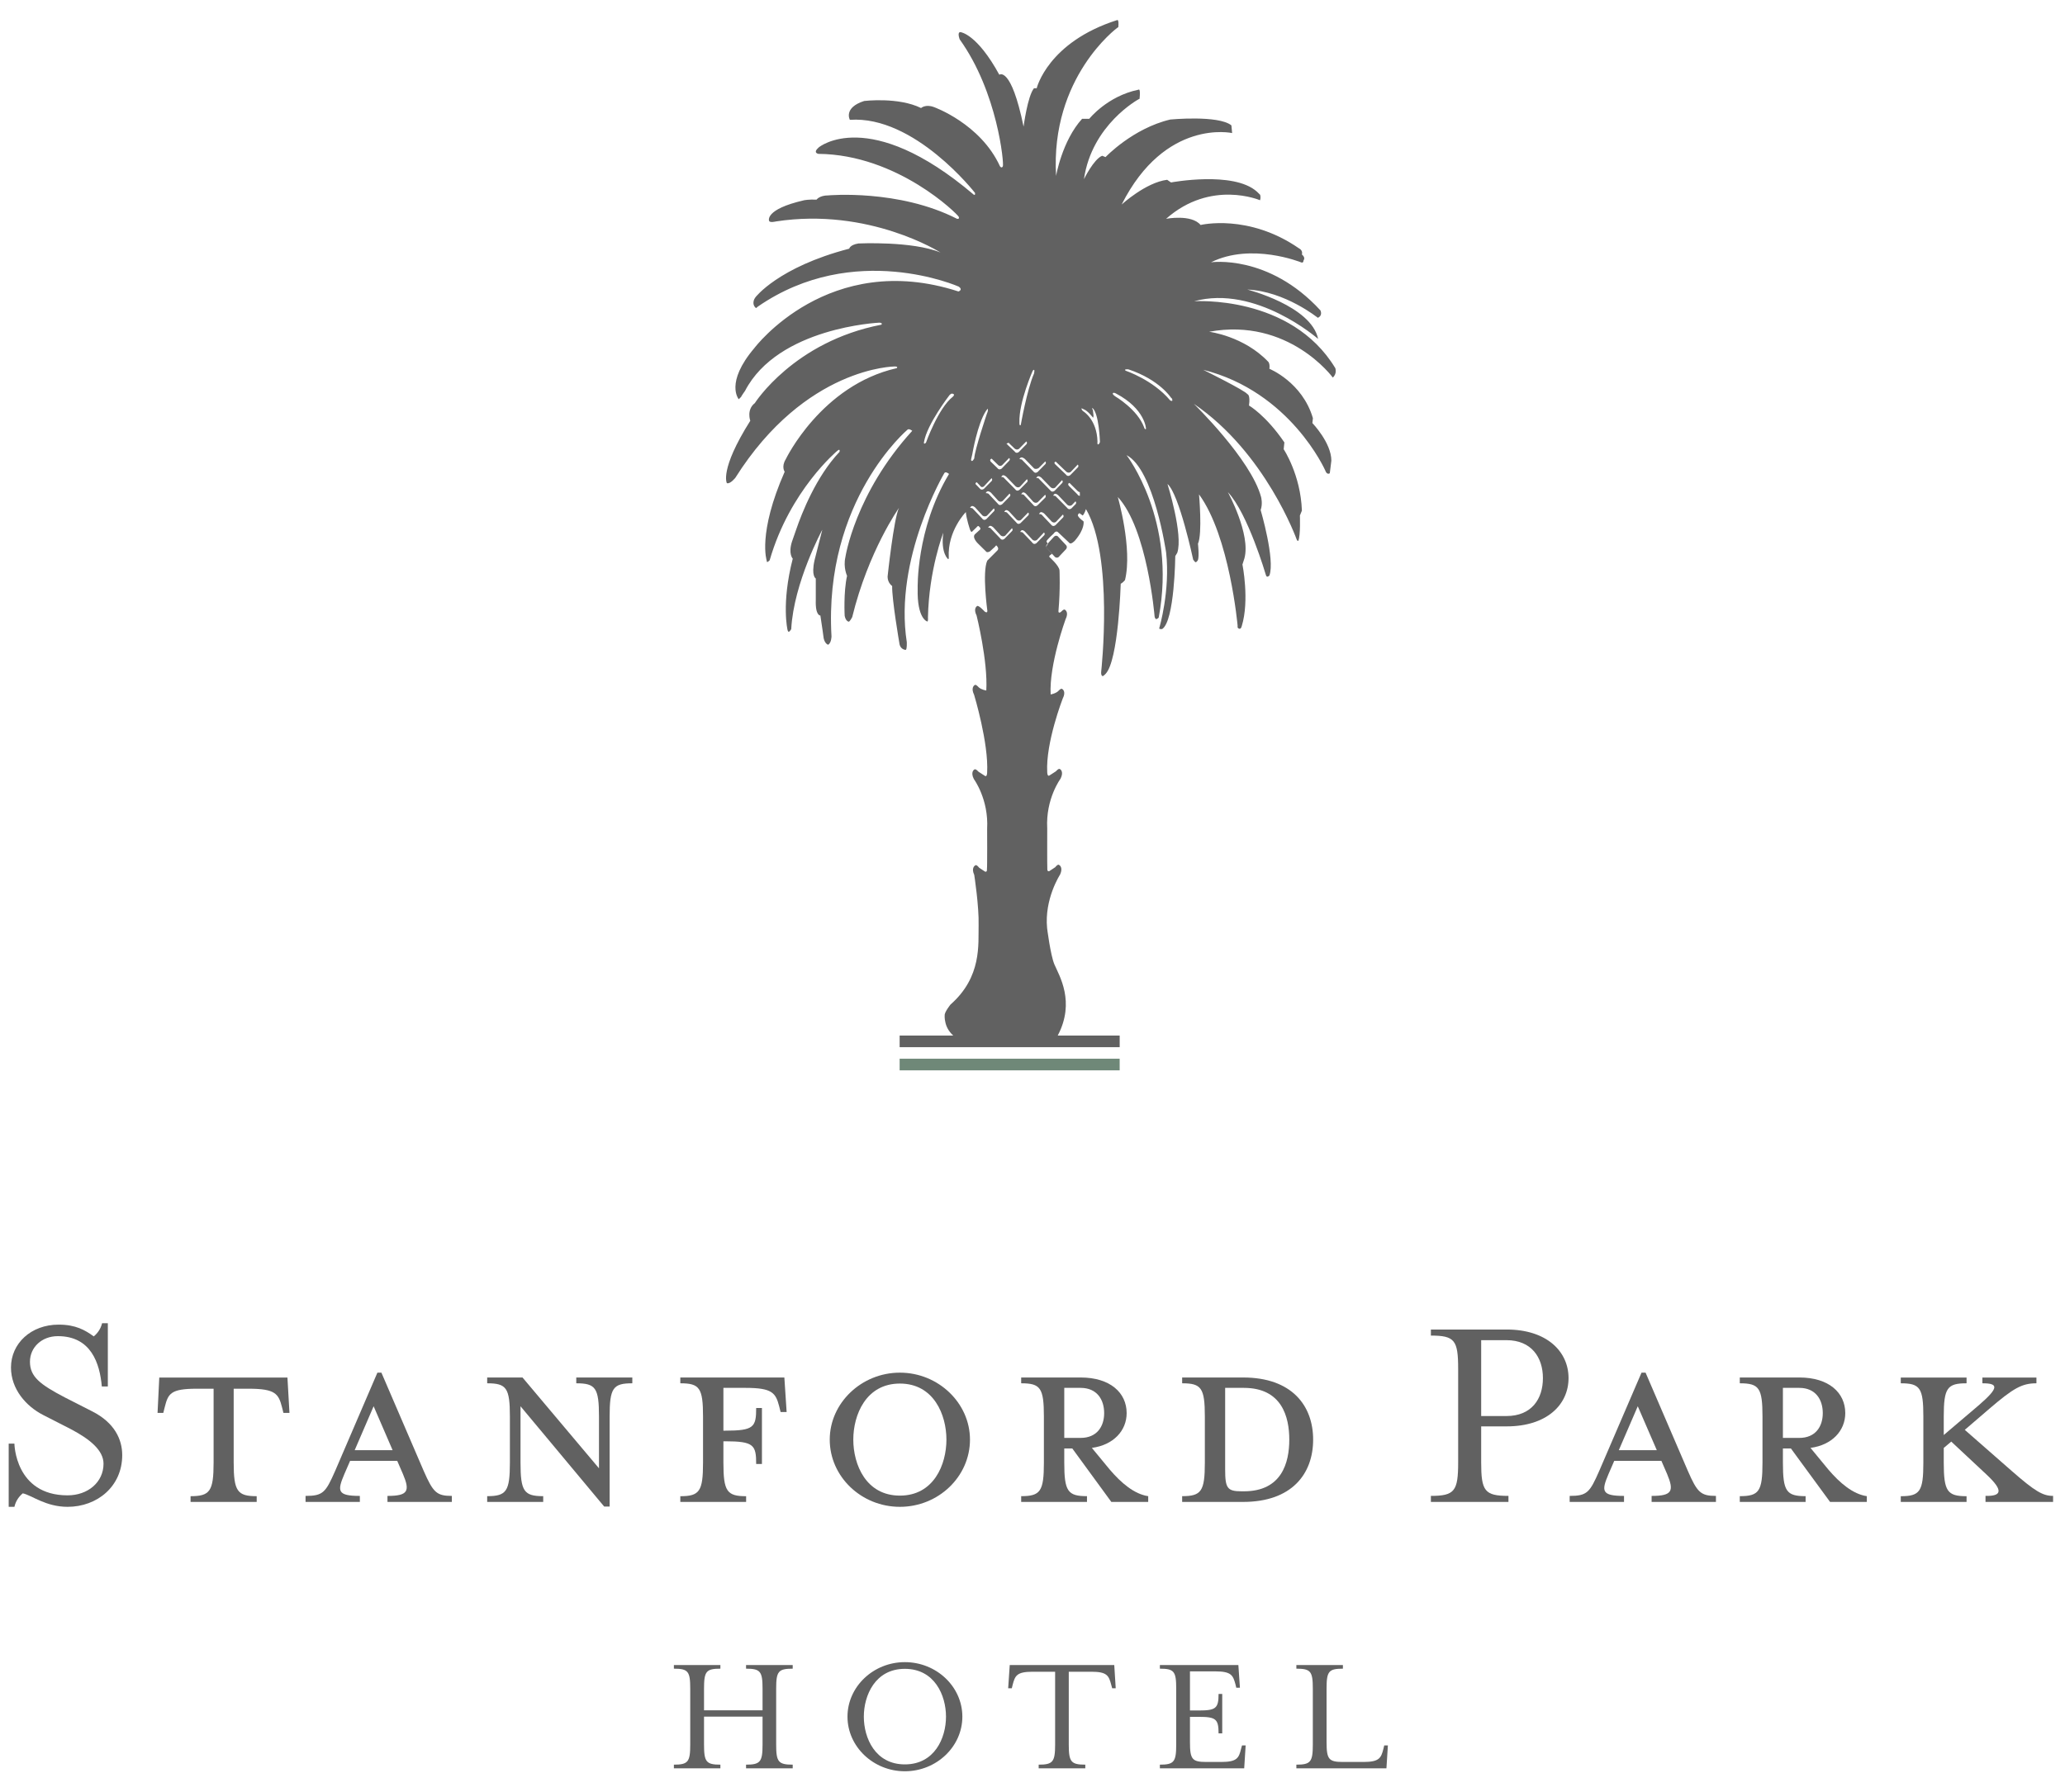 <?xml version="1.0" encoding="UTF-8" standalone="no"?>
<svg width="91px" height="79px" viewBox="0 0 91 79" version="1.1" xmlns="http://www.w3.org/2000/svg" xmlns:xlink="http://www.w3.org/1999/xlink">
    <!-- Generator: Sketch 40 (33762) - http://www.bohemiancoding.com/sketch -->
    <title>stanford logo</title>
    <desc>Created with Sketch.</desc>
    <defs></defs>
    <g id="element" stroke="none" stroke-width="1" fill="none" fill-rule="evenodd">
        <g id="slicing_logo_hotel" transform="translate(-312, -82)">
            <g id="hotel-icon_gray" transform="translate(13, 7)">
                <g id="stanford-logo" transform="translate(279, 49)">
                    <rect id="Rectangle-7" x="0" y="0" width="130" height="130"></rect>
                    <g id="Page-1" transform="translate(20, 25.882)">
                        <g id="Group-33" transform="translate(0, 58.142)" fill="#616161">
                            <path d="M0.635,8.394 L0.383,8.394 L0.383,5.608 L0.635,5.608 C0.635,5.608 0.661,7.888 2.979,7.888 C3.877,7.888 4.562,7.305 4.562,6.495 C4.562,5.912 3.98,5.418 3.105,4.961 L1.89,4.34 C1.156,3.961 0.484,3.213 0.484,2.251 C0.484,1.199 1.359,0.363 2.586,0.363 C3.333,0.363 3.752,0.605 4.132,0.882 C4.284,0.756 4.436,0.565 4.499,0.3 L4.752,0.3 L4.752,3.088 L4.487,3.088 C4.397,2.074 4.018,0.871 2.549,0.871 C1.84,0.871 1.32,1.364 1.32,1.999 C1.32,2.657 1.762,2.999 2.852,3.569 L4.069,4.189 C5.044,4.685 5.386,5.418 5.386,6.115 C5.386,7.494 4.284,8.394 2.979,8.394 C2.016,8.394 1.407,7.888 1.004,7.799 C0.852,7.925 0.7,8.115 0.635,8.394" id="Fill-1"></path>
                            <path d="M8.678,3.188 C7.513,3.188 7.412,3.404 7.26,3.998 L7.196,4.253 L6.943,4.253 L7.019,2.696 L12.667,2.696 L12.756,4.253 L12.49,4.253 L12.426,3.998 C12.274,3.404 12.122,3.188 10.958,3.188 L10.298,3.188 L10.298,6.443 C10.298,7.71 10.463,7.925 11.312,7.925 L11.312,8.178 L8.398,8.178 L8.398,7.925 C9.248,7.925 9.413,7.71 9.413,6.443 L9.413,3.188 L8.678,3.188 Z" id="Fill-3"></path>
                            <path d="M16.465,3.961 L15.63,5.898 L17.302,5.898 L16.465,3.961 Z M15.175,6.951 C14.858,7.697 14.858,7.913 15.858,7.913 L15.858,8.178 L13.465,8.178 L13.465,7.913 C14.238,7.913 14.351,7.76 14.77,6.81 L16.631,2.48 L16.808,2.48 L18.671,6.81 C19.089,7.76 19.24,7.913 19.912,7.913 L19.912,8.178 L17.075,8.178 L17.075,7.913 C17.986,7.913 18.074,7.697 17.758,6.951 L17.505,6.368 L15.428,6.368 L15.175,6.951 Z" id="Fill-5"></path>
                            <path d="M21.469,2.949 L21.469,2.693 L23.026,2.693 L26.396,6.696 L26.396,4.416 C26.396,3.15 26.245,2.949 25.395,2.949 L25.395,2.693 L27.865,2.693 L27.865,2.949 C27.016,2.949 26.865,3.15 26.865,4.416 L26.865,8.381 L26.624,8.381 L22.938,3.961 L22.938,6.443 C22.938,7.71 23.091,7.924 23.938,7.924 L23.938,8.179 L21.469,8.179 L21.469,7.924 C22.317,7.924 22.47,7.71 22.47,6.443 L22.47,4.416 C22.47,3.15 22.317,2.949 21.469,2.949" id="Fill-7"></path>
                            <path d="M32.88,7.926 L32.88,8.178 L29.98,8.178 L29.98,7.926 C30.829,7.926 30.981,7.71 30.981,6.444 L30.981,4.417 C30.981,3.151 30.829,2.949 29.98,2.949 L29.98,2.694 L32.918,2.694 L34.565,2.694 L34.665,4.214 L34.399,4.214 L34.336,3.96 C34.183,3.377 34.032,3.151 32.868,3.151 L31.879,3.151 L31.879,5.037 L31.955,5.037 C33.221,5.037 33.323,4.884 33.323,4.037 L33.577,4.037 L33.577,6.506 L33.323,6.506 C33.323,5.671 33.221,5.505 31.955,5.505 L31.879,5.505 L31.879,6.444 C31.879,7.71 32.032,7.926 32.88,7.926" id="Fill-9"></path>
                            <path d="M39.656,2.961 C38.161,2.961 37.603,4.34 37.603,5.431 C37.603,6.531 38.161,7.9 39.656,7.9 C41.151,7.9 41.707,6.531 41.707,5.431 C41.707,4.34 41.151,2.961 39.656,2.961 M39.656,8.394 C37.959,8.394 36.565,7.065 36.565,5.431 C36.565,3.822 37.959,2.48 39.656,2.48 C41.353,2.48 42.745,3.822 42.745,5.431 C42.745,7.065 41.353,8.394 39.656,8.394" id="Fill-11"></path>
                            <path d="M47.621,3.151 L46.9,3.151 L46.9,5.356 L47.621,5.356 C48.332,5.356 48.658,4.86 48.658,4.264 C48.658,3.656 48.332,3.151 47.621,3.151 L47.621,3.151 Z M48.901,6.748 C49.406,7.342 49.989,7.836 50.599,7.924 L50.599,8.178 L48.974,8.178 L47.254,5.822 L46.9,5.822 L46.9,6.443 C46.9,7.71 47.052,7.924 47.901,7.924 L47.901,8.178 L45.001,8.178 L45.001,7.924 C45.85,7.924 46.002,7.71 46.002,6.443 L46.002,4.416 C46.002,3.151 45.85,2.949 45.001,2.949 L45.001,2.693 L47.621,2.693 C48.924,2.693 49.649,3.367 49.649,4.264 C49.649,5.038 49.066,5.671 48.116,5.796 L48.901,6.748 Z" id="Fill-13"></path>
                            <path d="M54.815,3.151 L53.99,3.151 L53.99,6.748 C53.99,7.57 54.081,7.71 54.714,7.71 L54.815,7.71 C56.49,7.71 56.816,6.443 56.816,5.432 C56.816,4.43 56.49,3.151 54.815,3.151 L54.815,3.151 Z M52.095,7.924 C52.939,7.924 53.095,7.71 53.095,6.443 L53.095,4.416 C53.095,3.151 52.939,2.949 52.095,2.949 L52.095,2.693 L54.779,2.693 C56.931,2.693 57.867,3.935 57.867,5.432 C57.867,6.939 56.931,8.178 54.779,8.178 L52.095,8.178 L52.095,7.924 Z" id="Fill-15"></path>
                            <path d="M67.993,2.72 C67.993,1.809 67.488,1.048 66.387,1.048 L65.272,1.048 L65.272,4.392 L66.387,4.392 C67.488,4.392 67.993,3.646 67.993,2.72 M69.122,2.72 C69.122,3.898 68.158,4.848 66.396,4.848 L65.272,4.848 L65.272,6.431 C65.272,7.697 65.423,7.912 66.474,7.912 L66.474,8.179 L63.056,8.179 L63.056,7.912 C64.106,7.912 64.258,7.697 64.258,6.431 L64.258,2.315 C64.258,1.048 64.106,0.846 63.056,0.846 L63.056,0.579 L66.396,0.579 C68.158,0.579 69.122,1.542 69.122,2.72" id="Fill-17"></path>
                            <path d="M72.173,3.961 L71.337,5.898 L73.012,5.898 L72.173,3.961 Z M70.883,6.951 C70.567,7.697 70.567,7.913 71.567,7.913 L71.567,8.178 L69.172,8.178 L69.172,7.913 C69.943,7.913 70.057,7.76 70.475,6.81 L72.338,2.48 L72.517,2.48 L74.38,6.81 C74.793,7.76 74.948,7.913 75.618,7.913 L75.618,8.178 L72.783,8.178 L72.783,7.913 C73.696,7.913 73.778,7.697 73.467,6.951 L73.214,6.368 L71.136,6.368 L70.883,6.951 Z" id="Fill-19"></path>
                            <path d="M79.294,3.151 L78.569,3.151 L78.569,5.356 L79.294,5.356 C80,5.356 80.326,4.86 80.326,4.264 C80.326,3.656 80,3.151 79.294,3.151 L79.294,3.151 Z M80.569,6.748 C81.074,7.342 81.657,7.836 82.267,7.924 L82.267,8.178 L80.647,8.178 L78.922,5.822 L78.569,5.822 L78.569,6.443 C78.569,7.71 78.72,7.924 79.569,7.924 L79.569,8.178 L76.669,8.178 L76.669,7.924 C77.518,7.924 77.669,7.71 77.669,6.443 L77.669,4.416 C77.669,3.151 77.518,2.949 76.669,2.949 L76.669,2.693 L79.294,2.693 C80.597,2.693 81.317,3.367 81.317,4.264 C81.317,5.038 80.734,5.671 79.785,5.796 L80.569,6.748 Z" id="Fill-21"></path>
                            <path d="M85.657,5.798 L85.657,6.443 C85.657,7.71 85.813,7.926 86.662,7.926 L86.662,8.178 L83.763,8.178 L83.763,7.926 C84.612,7.926 84.758,7.71 84.758,6.443 L84.758,4.416 C84.758,3.151 84.612,2.949 83.763,2.949 L83.763,2.696 L86.662,2.696 L86.662,2.949 C85.813,2.949 85.657,3.151 85.657,4.416 L85.657,5.229 L87.208,3.91 C88.117,3.125 88.053,2.949 87.36,2.949 L87.36,2.696 L89.741,2.696 L89.741,2.949 C89.103,2.949 88.727,3.163 87.676,4.063 L86.584,5.001 L88.649,6.81 C89.69,7.723 90.03,7.912 90.475,7.912 L90.475,8.178 L87.497,8.178 L87.497,7.912 C88.194,7.926 88.323,7.696 87.52,6.951 L85.988,5.519 L85.657,5.798 Z" id="Fill-23"></path>
                            <path d="M31.025,18.875 C31.025,19.632 31.117,19.759 31.746,19.759 L31.746,19.92 L29.697,19.92 L29.697,19.759 C30.326,19.759 30.417,19.632 30.417,18.875 L30.417,16.407 C30.417,15.647 30.326,15.528 29.697,15.528 L29.697,15.367 L31.746,15.367 L31.746,15.528 C31.117,15.528 31.025,15.647 31.025,16.407 L31.025,17.363 L33.604,17.363 L33.604,16.407 C33.604,15.647 33.507,15.528 32.877,15.528 L32.877,15.367 L34.933,15.367 L34.933,15.528 C34.296,15.528 34.204,15.647 34.204,16.407 L34.204,18.875 C34.204,19.632 34.296,19.759 34.933,19.759 L34.933,19.92 L32.877,19.92 L32.877,19.759 C33.507,19.759 33.604,19.632 33.604,18.875 L33.604,17.643 L31.025,17.643 L31.025,18.875 Z" id="Fill-25"></path>
                            <path d="M38.067,17.643 C38.067,18.584 38.569,19.747 39.874,19.747 C41.186,19.747 41.688,18.584 41.688,17.643 C41.688,16.703 41.186,15.535 39.874,15.535 C38.569,15.535 38.067,16.703 38.067,17.643 M39.874,20.05 C38.486,20.05 37.347,18.964 37.347,17.643 C37.347,16.323 38.486,15.24 39.874,15.24 C41.27,15.24 42.409,16.323 42.409,17.643 C42.409,18.964 41.27,20.05 39.874,20.05" id="Fill-27"></path>
                            <path d="M49.167,16.392 L49.011,16.392 L48.97,16.241 C48.864,15.838 48.791,15.663 48.094,15.663 L47.098,15.663 L47.098,18.872 C47.098,19.632 47.194,19.759 47.827,19.759 L47.827,19.92 L45.772,19.92 L45.772,19.759 C46.401,19.759 46.497,19.632 46.497,18.872 L46.497,15.663 L45.506,15.663 C44.804,15.663 44.73,15.838 44.625,16.241 L44.588,16.392 L44.428,16.392 L44.497,15.367 L49.103,15.367 L49.167,16.392 Z" id="Fill-29"></path>
                            <path d="M51.113,19.759 C51.741,19.759 51.833,19.632 51.833,18.872 L51.833,16.406 C51.833,15.647 51.741,15.528 51.113,15.528 L51.113,15.367 L54.572,15.367 L54.641,16.369 L54.48,16.369 L54.444,16.217 C54.338,15.823 54.26,15.647 53.563,15.647 L52.439,15.647 L52.439,17.371 L52.82,17.371 C53.577,17.371 53.7,17.279 53.7,16.642 L53.861,16.642 L53.861,18.38 L53.7,18.38 C53.7,17.743 53.577,17.651 52.82,17.651 L52.439,17.651 L52.439,18.76 C52.439,19.519 52.53,19.64 53.159,19.64 L53.815,19.64 C54.513,19.64 54.595,19.465 54.691,19.062 L54.733,18.911 L54.893,18.911 L54.829,19.92 L51.113,19.92 L51.113,19.759 Z" id="Fill-31"></path>
                        </g>
                        <g id="Group-38" transform="translate(31.765, 0.495)" fill="#616161">
                            <path d="M25.363,77.406 C25.996,77.406 26.088,77.279 26.088,76.519 L26.088,74.053 C26.088,73.294 25.996,73.175 25.363,73.175 L25.363,73.014 L27.414,73.014 L27.414,73.175 C26.785,73.175 26.694,73.294 26.694,74.053 L26.694,76.407 C26.694,77.166 26.785,77.287 27.414,77.287 L28.323,77.287 C29.015,77.287 29.098,77.112 29.199,76.709 L29.235,76.558 L29.396,76.558 L29.332,77.567 L25.363,77.567 L25.363,77.406 Z" id="Fill-34"></path>
                            <path d="M13.324,23.118 L13.718,23.531 C13.805,23.665 13.915,23.558 13.915,23.558 L14.255,23.211 C14.301,23.135 14.241,23.094 14.241,23.094 L13.929,23.425 C13.819,23.498 13.732,23.411 13.732,23.411 L13.411,23.063 C13.411,23.063 13.287,22.925 13.218,23.031 L13.191,23.07 C13.191,23.07 13.305,23.07 13.324,23.118 L13.324,23.118 Z M11.906,22.928 L12.305,23.347 C12.392,23.472 12.498,23.374 12.498,23.374 L12.842,23.022 C12.883,22.944 12.828,22.908 12.828,22.908 L12.53,23.236 C12.419,23.306 12.332,23.222 12.332,23.222 L12.011,22.871 C12.011,22.871 11.869,22.733 11.805,22.845 L11.777,22.878 C11.777,22.878 11.892,22.878 11.906,22.928 L11.906,22.928 Z M14.159,22.33 L14.549,22.742 C14.641,22.871 14.751,22.769 14.751,22.769 L15.09,22.422 C15.131,22.344 15.072,22.305 15.072,22.305 L14.769,22.626 C14.668,22.701 14.581,22.611 14.581,22.611 L14.255,22.262 C14.255,22.262 14.113,22.134 14.048,22.239 L14.021,22.279 C14.021,22.279 14.136,22.279 14.159,22.33 L14.159,22.33 Z M12.626,22.233 L13.021,22.651 C13.108,22.78 13.214,22.674 13.214,22.674 L13.558,22.33 C13.599,22.249 13.544,22.214 13.544,22.214 L13.227,22.54 C13.122,22.615 13.035,22.526 13.035,22.526 L12.714,22.179 C12.714,22.179 12.585,22.043 12.516,22.146 L12.488,22.186 C12.488,22.186 12.603,22.186 12.626,22.233 L12.626,22.233 Z M11.12,22.059 L11.511,22.472 C11.598,22.601 11.704,22.501 11.704,22.501 L12.048,22.146 C12.089,22.071 12.029,22.035 12.029,22.035 L11.727,22.355 C11.617,22.426 11.529,22.344 11.529,22.344 L11.208,21.991 C11.208,21.991 11.074,21.862 11.008,21.971 L10.982,22.007 C10.982,22.007 11.095,22.007 11.12,22.059 L11.12,22.059 Z M11.222,20.956 L11.401,21.142 C11.488,21.266 11.598,21.166 11.598,21.166 L11.942,20.817 C11.984,20.738 11.929,20.702 11.929,20.702 L11.589,21.068 C11.479,21.137 11.429,21.038 11.429,21.038 L11.282,20.882 C11.282,20.882 11.227,20.879 11.222,20.956 L11.222,20.956 Z M13.369,21.455 L13.764,21.873 C13.851,21.998 13.957,21.895 13.957,21.895 L14.305,21.55 C14.342,21.472 14.292,21.431 14.292,21.431 L13.966,21.758 C13.861,21.828 13.769,21.74 13.769,21.74 L13.452,21.389 C13.452,21.389 13.328,21.26 13.264,21.37 L13.232,21.406 C13.232,21.406 13.351,21.406 13.369,21.455 L13.369,21.455 Z M11.814,21.406 L12.204,21.821 C12.287,21.948 12.401,21.846 12.401,21.846 L12.741,21.499 C12.787,21.419 12.722,21.382 12.722,21.382 L12.419,21.706 C12.309,21.781 12.222,21.69 12.222,21.69 L11.906,21.34 C11.906,21.34 11.768,21.214 11.699,21.319 L11.672,21.358 C11.672,21.358 11.791,21.358 11.814,21.406 L11.814,21.406 Z M13.291,19.909 L13.769,20.398 C13.861,20.524 13.966,20.422 13.966,20.422 L14.31,20.072 C14.351,19.993 14.297,19.962 14.297,19.962 L14.007,20.254 C13.897,20.323 13.81,20.275 13.81,20.275 L13.402,19.856 C13.402,19.856 13.25,19.718 13.181,19.825 L13.158,19.86 C13.158,19.86 13.273,19.86 13.291,19.909 L13.291,19.909 Z M12.488,20.698 L12.97,21.186 C13.053,21.312 13.163,21.212 13.163,21.212 L13.507,20.863 C13.544,20.786 13.489,20.746 13.489,20.746 L13.181,21.079 C13.081,21.148 12.989,21.059 12.989,21.059 L12.585,20.641 C12.585,20.641 12.442,20.504 12.383,20.61 L12.355,20.646 C12.355,20.646 12.465,20.646 12.488,20.698 L12.488,20.698 Z M14.03,20.738 L14.512,21.229 C14.604,21.358 14.714,21.251 14.714,21.251 L15.049,20.906 C15.095,20.825 15.035,20.79 15.035,20.79 L14.732,21.119 C14.622,21.189 14.535,21.101 14.535,21.101 L14.131,20.684 C14.131,20.684 13.994,20.552 13.929,20.651 L13.897,20.689 C13.897,20.689 14.017,20.689 14.03,20.738 L14.03,20.738 Z M12.392,20.132 C12.282,20.205 12.209,20.109 12.209,20.109 L11.934,19.84 C11.819,19.876 11.892,19.968 11.892,19.968 L12.181,20.247 C12.268,20.373 12.378,20.275 12.378,20.275 L12.718,19.922 C12.764,19.844 12.704,19.811 12.704,19.811 L12.392,20.132 Z M12.649,19.241 L12.943,19.517 C13.025,19.644 13.135,19.544 13.135,19.544 L13.475,19.196 C13.521,19.115 13.461,19.081 13.461,19.081 L13.14,19.407 C13.035,19.48 12.947,19.395 12.947,19.395 L12.722,19.179 C12.722,19.179 12.691,19.089 12.585,19.196 C12.585,19.196 12.626,19.196 12.649,19.241 L12.649,19.241 Z M15.416,20.428 C15.306,20.501 15.218,20.409 15.218,20.409 L14.759,19.97 C14.649,20.005 14.732,20.084 14.732,20.084 L15.205,20.536 C15.292,20.664 15.402,20.563 15.402,20.563 L15.742,20.215 C15.783,20.136 15.728,20.101 15.728,20.101 L15.416,20.428 Z M14.778,21.518 L15.255,22 C15.342,22.129 15.452,22.031 15.452,22.031 L15.641,21.839 C15.687,21.761 15.627,21.722 15.627,21.722 L15.467,21.888 C15.356,21.96 15.269,21.873 15.269,21.873 L14.865,21.451 C14.865,21.451 14.732,21.323 14.672,21.431 L14.641,21.468 C14.641,21.468 14.755,21.468 14.778,21.518 L14.778,21.518 Z M15.819,21.314 C15.765,21.308 15.728,21.27 15.728,21.27 L15.365,20.909 C15.255,20.944 15.338,21.038 15.338,21.038 L15.709,21.406 C15.746,21.472 15.792,21.478 15.824,21.476 L15.819,21.314 Z M10.081,17.034 C10.081,17.034 9.081,18.325 8.953,19.111 C8.953,19.111 8.922,19.241 9.039,19.138 C9.039,19.138 9.581,17.61 10.225,17.109 C10.225,17.109 10.34,17.007 10.225,16.982 C10.225,16.982 10.182,16.938 10.081,17.034 L10.081,17.034 Z M11.685,17.736 C11.309,18.308 11.085,19.626 11.085,19.626 C11.041,19.798 11.026,19.899 11.026,19.899 C11.07,20.028 11.168,19.829 11.168,19.829 C11.185,19.454 11.727,17.853 11.727,17.853 C11.8,17.695 11.759,17.639 11.759,17.639 L11.685,17.736 Z M13.801,16.089 C13.801,16.089 13.865,15.831 13.746,15.962 C13.746,15.962 13.131,17.349 13.158,18.24 C13.158,18.24 13.149,18.425 13.218,18.355 C13.218,18.355 13.489,16.808 13.801,16.089 L13.801,16.089 Z M16.407,18.038 C16.407,18.038 16.168,17.722 15.994,17.665 C15.994,17.665 15.875,17.596 15.893,17.639 C15.893,17.639 15.907,17.709 15.975,17.754 C15.975,17.754 16.577,18.111 16.599,19.095 C16.599,19.095 16.577,19.23 16.637,19.212 C16.637,19.212 16.719,19.156 16.705,19.068 C16.705,19.068 16.664,17.838 16.379,17.61 C16.379,17.61 16.338,17.605 16.398,17.705 L16.425,17.959 L16.407,18.038 Z M17.412,16.967 C17.412,16.967 17.279,16.891 17.269,16.982 C17.269,16.982 17.292,17.034 17.384,17.096 C17.384,17.096 18.357,17.665 18.651,18.454 C18.651,18.454 18.682,18.582 18.738,18.526 C18.738,18.526 18.71,17.65 17.412,16.967 L17.412,16.967 Z M17.967,15.905 C17.967,15.905 17.738,15.879 17.838,15.962 C17.838,15.962 19.041,16.364 19.798,17.268 C19.798,17.268 19.871,17.322 19.898,17.278 C19.898,17.278 19.908,17.195 19.839,17.154 C19.839,17.154 19.339,16.364 17.967,15.905 L17.967,15.905 Z M15.214,23.828 C15.26,23.778 15.26,23.699 15.214,23.652 L14.861,23.275 C14.819,23.224 14.737,23.224 14.687,23.275 L14.374,23.617 C14.328,23.664 14.324,23.743 14.369,23.789 L14.718,24.165 C14.764,24.217 14.856,24.217 14.897,24.165 L15.214,23.828 Z M25.679,11.101 C25.679,11.101 25.679,11.24 25.565,11.185 C25.565,11.185 23.377,10.301 21.601,11.185 C21.601,11.185 24.134,10.81 26.423,13.304 C26.423,13.304 26.538,13.531 26.308,13.631 C26.308,13.631 24.863,12.46 23.202,12.386 C23.202,12.386 26.019,13.102 26.322,14.562 C26.322,14.562 23.578,12.157 20.858,12.902 C20.858,12.902 25.115,12.606 27.079,15.85 C27.079,15.85 27.166,16.089 26.969,16.265 C26.969,16.265 25.024,13.603 21.518,14.246 C21.518,14.246 23.051,14.432 24.134,15.58 C24.134,15.58 24.202,15.665 24.175,15.879 C24.175,15.879 25.625,16.464 26.092,18.055 L26.069,18.271 C26.069,18.271 26.905,19.138 26.905,19.928 L26.836,20.482 C26.836,20.482 26.712,20.582 26.634,20.356 C26.634,20.356 25.106,16.891 21.257,15.923 C21.257,15.923 23.133,16.852 23.202,16.995 C23.202,16.995 23.344,17.007 23.275,17.497 C23.275,17.497 24.019,17.925 24.835,19.124 L24.804,19.424 C24.804,19.424 25.551,20.545 25.607,22.129 L25.519,22.346 C25.519,22.346 25.551,23.218 25.45,23.459 C25.45,23.459 25.409,23.489 25.377,23.403 C25.377,23.403 24.009,19.574 20.844,17.422 C20.844,17.422 23.362,19.87 23.808,21.53 C23.808,21.53 23.89,21.828 23.789,22.104 C23.789,22.104 24.432,24.292 24.175,24.99 C24.175,24.99 24.06,25.122 24.019,24.966 C24.019,24.966 23.229,22.257 22.344,21.314 C22.344,21.314 23.362,23.173 23.074,24.234 L22.987,24.505 C22.987,24.505 23.303,26.079 22.959,27.212 C22.959,27.212 22.936,27.328 22.872,27.339 C22.872,27.339 22.748,27.339 22.775,27.212 C22.775,27.212 22.427,23.264 21.073,21.414 C21.073,21.414 21.229,23.135 21.027,23.591 C21.027,23.591 21.087,24.121 21.027,24.307 C21.027,24.307 20.94,24.464 20.885,24.379 L20.816,24.292 C20.816,24.292 20.201,21.399 19.683,20.956 C19.683,20.956 20.385,23.188 20.114,23.99 L20.027,24.134 C20.027,24.134 19.999,26.995 19.449,27.35 C19.449,27.35 19.284,27.37 19.325,27.296 C19.325,27.296 19.811,25.652 19.623,23.974 C19.623,23.974 19.091,20.306 17.879,19.685 C17.879,19.685 20.101,22.547 19.298,26.839 C19.298,26.839 19.256,26.911 19.169,26.911 C19.169,26.911 19.114,26.85 19.114,26.779 C19.114,26.779 18.797,22.934 17.494,21.53 C17.494,21.53 18.151,23.807 17.811,25.192 C17.811,25.192 17.705,25.321 17.623,25.352 C17.623,25.352 17.527,28.741 16.953,29.328 C16.953,29.328 16.866,29.424 16.824,29.424 C16.824,29.424 16.737,29.415 16.765,29.198 C16.765,29.198 17.32,24.164 16.09,22.061 C16.09,22.061 16.035,22.257 15.948,22.346 L15.819,22.253 C15.797,22.227 15.769,22.268 15.769,22.268 C15.742,22.279 15.732,22.339 15.732,22.339 C15.742,22.382 15.792,22.463 15.985,22.605 C15.985,22.605 16.058,22.925 15.599,23.459 C15.599,23.459 15.416,23.654 15.352,23.546 L14.861,23.084 C14.861,23.084 14.774,22.981 14.664,23.146 C14.664,23.146 14.351,23.425 14.351,23.489 C14.351,23.489 14.397,23.578 14.415,23.606 C14.438,23.634 14.415,23.606 14.415,23.606 C14.415,23.606 14.324,23.688 14.347,23.764 L14.604,24.034 C14.604,24.034 14.448,24.108 14.475,24.169 C14.475,24.169 14.911,24.555 14.925,24.763 C14.925,24.763 14.966,25.578 14.879,26.553 C14.879,26.553 14.861,26.683 14.989,26.596 C14.989,26.596 15.122,26.437 15.177,26.508 C15.177,26.508 15.347,26.611 15.191,26.923 C15.191,26.923 14.461,28.926 14.535,30.232 C14.535,30.232 14.751,30.198 14.87,30.084 C14.87,30.084 14.998,29.932 15.054,30 C15.054,30 15.228,30.1 15.067,30.414 C15.067,30.414 14.31,32.361 14.384,33.663 C14.384,33.663 14.384,33.891 14.503,33.791 L14.769,33.619 C14.769,33.619 14.897,33.463 14.957,33.531 C14.957,33.531 15.127,33.632 14.971,33.946 C14.971,33.946 14.31,34.833 14.384,36.137 C14.384,36.137 14.379,37.824 14.388,37.926 C14.388,37.926 14.379,38.055 14.475,38.021 L14.737,37.848 C14.737,37.848 14.856,37.687 14.916,37.754 C14.916,37.754 15.095,37.848 14.952,38.17 C14.952,38.17 14.251,39.239 14.379,40.536 C14.379,40.536 14.526,41.719 14.7,42.132 C14.911,42.624 15.631,43.781 14.847,45.268 L17.577,45.268 L17.577,45.78 L7.88,45.78 L7.88,45.268 L10.241,45.268 C10.026,45.072 9.928,44.851 9.894,44.675 C9.853,44.508 9.865,44.376 9.865,44.376 C9.853,44.236 10.121,43.902 10.121,43.902 C11.511,42.68 11.341,41.237 11.36,40.406 C11.383,39.575 11.168,38.188 11.168,38.188 C11.023,37.87 11.204,37.773 11.204,37.773 C11.264,37.705 11.383,37.87 11.383,37.87 L11.644,38.042 C11.745,38.074 11.727,37.942 11.727,37.942 C11.745,37.846 11.736,36.155 11.736,36.155 C11.809,34.851 11.151,33.963 11.151,33.963 C10.993,33.652 11.162,33.549 11.162,33.549 C11.222,33.479 11.351,33.636 11.351,33.636 L11.617,33.808 C11.736,33.909 11.736,33.681 11.736,33.681 C11.809,32.379 11.162,30.249 11.162,30.249 C11.005,29.932 11.177,29.827 11.177,29.827 C11.231,29.758 11.364,29.918 11.364,29.918 C11.488,30.03 11.699,30.059 11.699,30.059 C11.773,28.757 11.272,26.758 11.272,26.758 C11.114,26.44 11.287,26.342 11.287,26.342 C11.346,26.268 11.631,26.583 11.631,26.583 C11.764,26.67 11.745,26.539 11.745,26.539 C11.745,26.539 11.511,24.845 11.741,24.335 L12.19,23.883 C12.19,23.883 12.282,23.805 12.154,23.676 C12.154,23.676 12.14,23.631 12.08,23.725 L11.855,23.929 C11.855,23.929 11.727,24.006 11.677,23.92 L11.328,23.576 C11.328,23.576 11.036,23.298 11.218,23.154 L11.429,22.962 C11.429,22.962 11.456,22.905 11.419,22.875 L11.36,22.811 C11.36,22.811 11.309,22.799 11.268,22.868 L11.091,23.038 C11.091,23.038 11.036,23.135 10.98,22.962 C10.98,22.962 10.827,22.523 10.797,22.195 C10.797,22.195 9.982,23.019 10.045,24.195 C10.045,24.195 10.059,24.26 10.017,24.268 C10.017,24.268 9.682,24.014 9.804,23.105 C9.804,23.105 9.169,24.74 9.128,26.839 C9.128,26.839 9.146,27.004 9.099,27.019 C9.099,27.019 8.642,26.904 8.675,25.569 C8.675,25.569 8.595,22.946 10.056,20.514 C10.056,20.514 9.911,20.388 9.853,20.472 C9.853,20.472 7.621,24.234 8.195,27.925 C8.195,27.925 8.211,28.239 8.15,28.269 C8.15,28.269 7.894,28.269 7.865,27.952 C7.865,27.952 7.537,26.048 7.55,25.452 C7.55,25.452 7.349,25.321 7.349,25.039 C7.349,25.039 7.621,22.472 7.85,22.012 C7.85,22.012 6.505,23.904 5.79,26.824 C5.79,26.824 5.687,27.026 5.635,27.026 C5.635,27.026 5.504,27.009 5.458,26.767 C5.458,26.767 5.401,25.721 5.563,25.005 C5.563,25.005 5.389,24.634 5.488,24.189 C5.488,24.189 5.907,21.385 8.436,18.612 C8.436,18.612 8.309,18.511 8.236,18.554 C8.236,18.554 4.532,21.661 4.877,27.669 C4.877,27.669 4.877,27.952 4.732,28.042 C4.732,28.042 4.588,28.011 4.532,27.754 C4.532,27.754 4.448,27.122 4.387,26.753 C4.387,26.753 4.161,26.779 4.185,26.066 L4.185,25.122 C4.185,25.122 3.974,25.021 4.13,24.317 L4.472,22.972 C4.472,22.972 3.214,25.295 3.103,27.35 C3.103,27.35 2.986,27.582 2.942,27.398 C2.942,27.398 2.658,26.236 3.17,24.248 C3.17,24.248 2.964,24.038 3.135,23.498 L3.329,22.941 C3.56,22.269 4.194,20.633 5.23,19.542 C5.23,19.542 5.281,19.368 5.132,19.496 C5.132,19.496 3.043,21.229 2.153,24.317 C2.153,24.317 2.01,24.478 2.023,24.335 C2.023,24.335 1.612,23.146 2.814,20.416 C2.814,20.416 2.658,20.199 2.859,19.87 C2.859,19.87 4.418,16.608 7.753,15.85 C7.753,15.85 7.835,15.776 7.663,15.776 C7.663,15.776 3.728,15.788 0.638,20.686 C0.638,20.686 0.411,20.971 0.267,20.919 C0.267,20.919 -0.072,20.342 1.298,18.17 C1.298,18.17 1.122,17.682 1.497,17.393 C1.497,17.393 3.214,14.679 7.078,13.934 C7.078,13.934 7.151,13.846 6.975,13.846 C6.975,13.846 2.526,14.048 1.067,16.852 C1.067,16.852 0.924,17.051 0.892,17.119 L0.791,17.221 C0.791,17.221 0.169,16.507 1.479,14.964 C1.479,14.964 4.748,10.611 10.471,12.47 C10.471,12.47 10.687,12.401 10.486,12.257 C10.486,12.257 5.877,10.21 1.64,13.132 L1.552,13.203 C1.552,13.203 1.352,13.072 1.479,12.801 L1.524,12.729 C1.524,12.729 2.526,11.4 5.659,10.584 C5.659,10.584 5.687,10.416 6.062,10.355 C6.062,10.355 8.436,10.239 9.682,10.754 C9.682,10.754 6.535,8.753 2.427,9.384 C2.427,9.384 2.153,9.455 2.127,9.355 C2.127,9.355 1.913,8.852 3.669,8.45 C3.669,8.45 3.885,8.406 4.219,8.423 C4.219,8.423 4.344,8.236 4.732,8.236 C4.732,8.236 7.835,7.952 10.409,9.267 C10.409,9.267 10.527,9.299 10.486,9.181 C10.44,9.071 7.795,6.436 4.303,6.405 C4.303,6.405 4.032,6.365 4.318,6.118 C4.318,6.118 6.518,4.274 11.147,8.204 C11.147,8.204 11.227,8.251 11.199,8.123 C11.199,8.123 8.537,4.704 5.687,4.905 C5.687,4.905 5.389,4.372 6.317,4.074 C6.317,4.074 7.824,3.891 8.824,4.385 C8.824,4.385 9.021,4.201 9.397,4.345 C9.397,4.345 11.442,5.074 12.301,6.951 C12.301,6.951 12.374,7.066 12.429,6.951 C12.484,6.838 12.199,3.687 10.527,1.359 C10.527,1.359 10.398,1.026 10.566,1.04 C10.566,1.04 11.287,1.111 12.273,2.918 C12.273,2.918 12.787,2.511 13.342,5.205 C13.342,5.205 13.517,3.858 13.801,3.512 L13.92,3.512 C13.92,3.512 14.407,1.482 17.467,0.508 C17.467,0.508 17.549,0.454 17.517,0.819 L17.467,0.852 C17.467,0.852 14.517,3.026 14.774,7.378 C14.774,7.378 15.035,5.837 15.921,4.859 L16.237,4.859 C16.237,4.859 17.031,3.858 18.407,3.576 C18.407,3.576 18.504,3.479 18.453,3.979 L18.407,4 C18.407,4 16.347,5.117 16.003,7.52 C16.003,7.52 16.434,6.635 16.806,6.489 L16.953,6.548 C16.953,6.548 18.151,5.282 19.807,4.891 C19.807,4.891 21.927,4.688 22.5,5.149 L22.532,5.488 C22.532,5.488 19.582,4.832 17.664,8.638 C17.664,8.638 18.724,7.665 19.669,7.548 L19.839,7.665 C19.839,7.665 22.587,7.149 23.619,8.066 L23.762,8.204 C23.762,8.204 23.808,8.292 23.762,8.45 C23.762,8.45 21.601,7.52 19.623,9.267 C19.623,9.267 20.743,9.055 21.142,9.54 C21.142,9.54 23.248,9.024 25.482,10.572 C25.482,10.572 25.661,10.653 25.607,10.842 C25.607,10.842 25.781,10.971 25.679,11.101 L25.679,11.101 Z" id="Fill-36"></path>
                        </g>
                        <polygon id="Fill-39" fill="#6F8878" points="46.612 46.784 39.645 46.784 39.645 47.297 49.341 47.297 49.341 46.784"></polygon>
                    </g>
                </g>
            </g>
        </g>
    </g>
</svg>